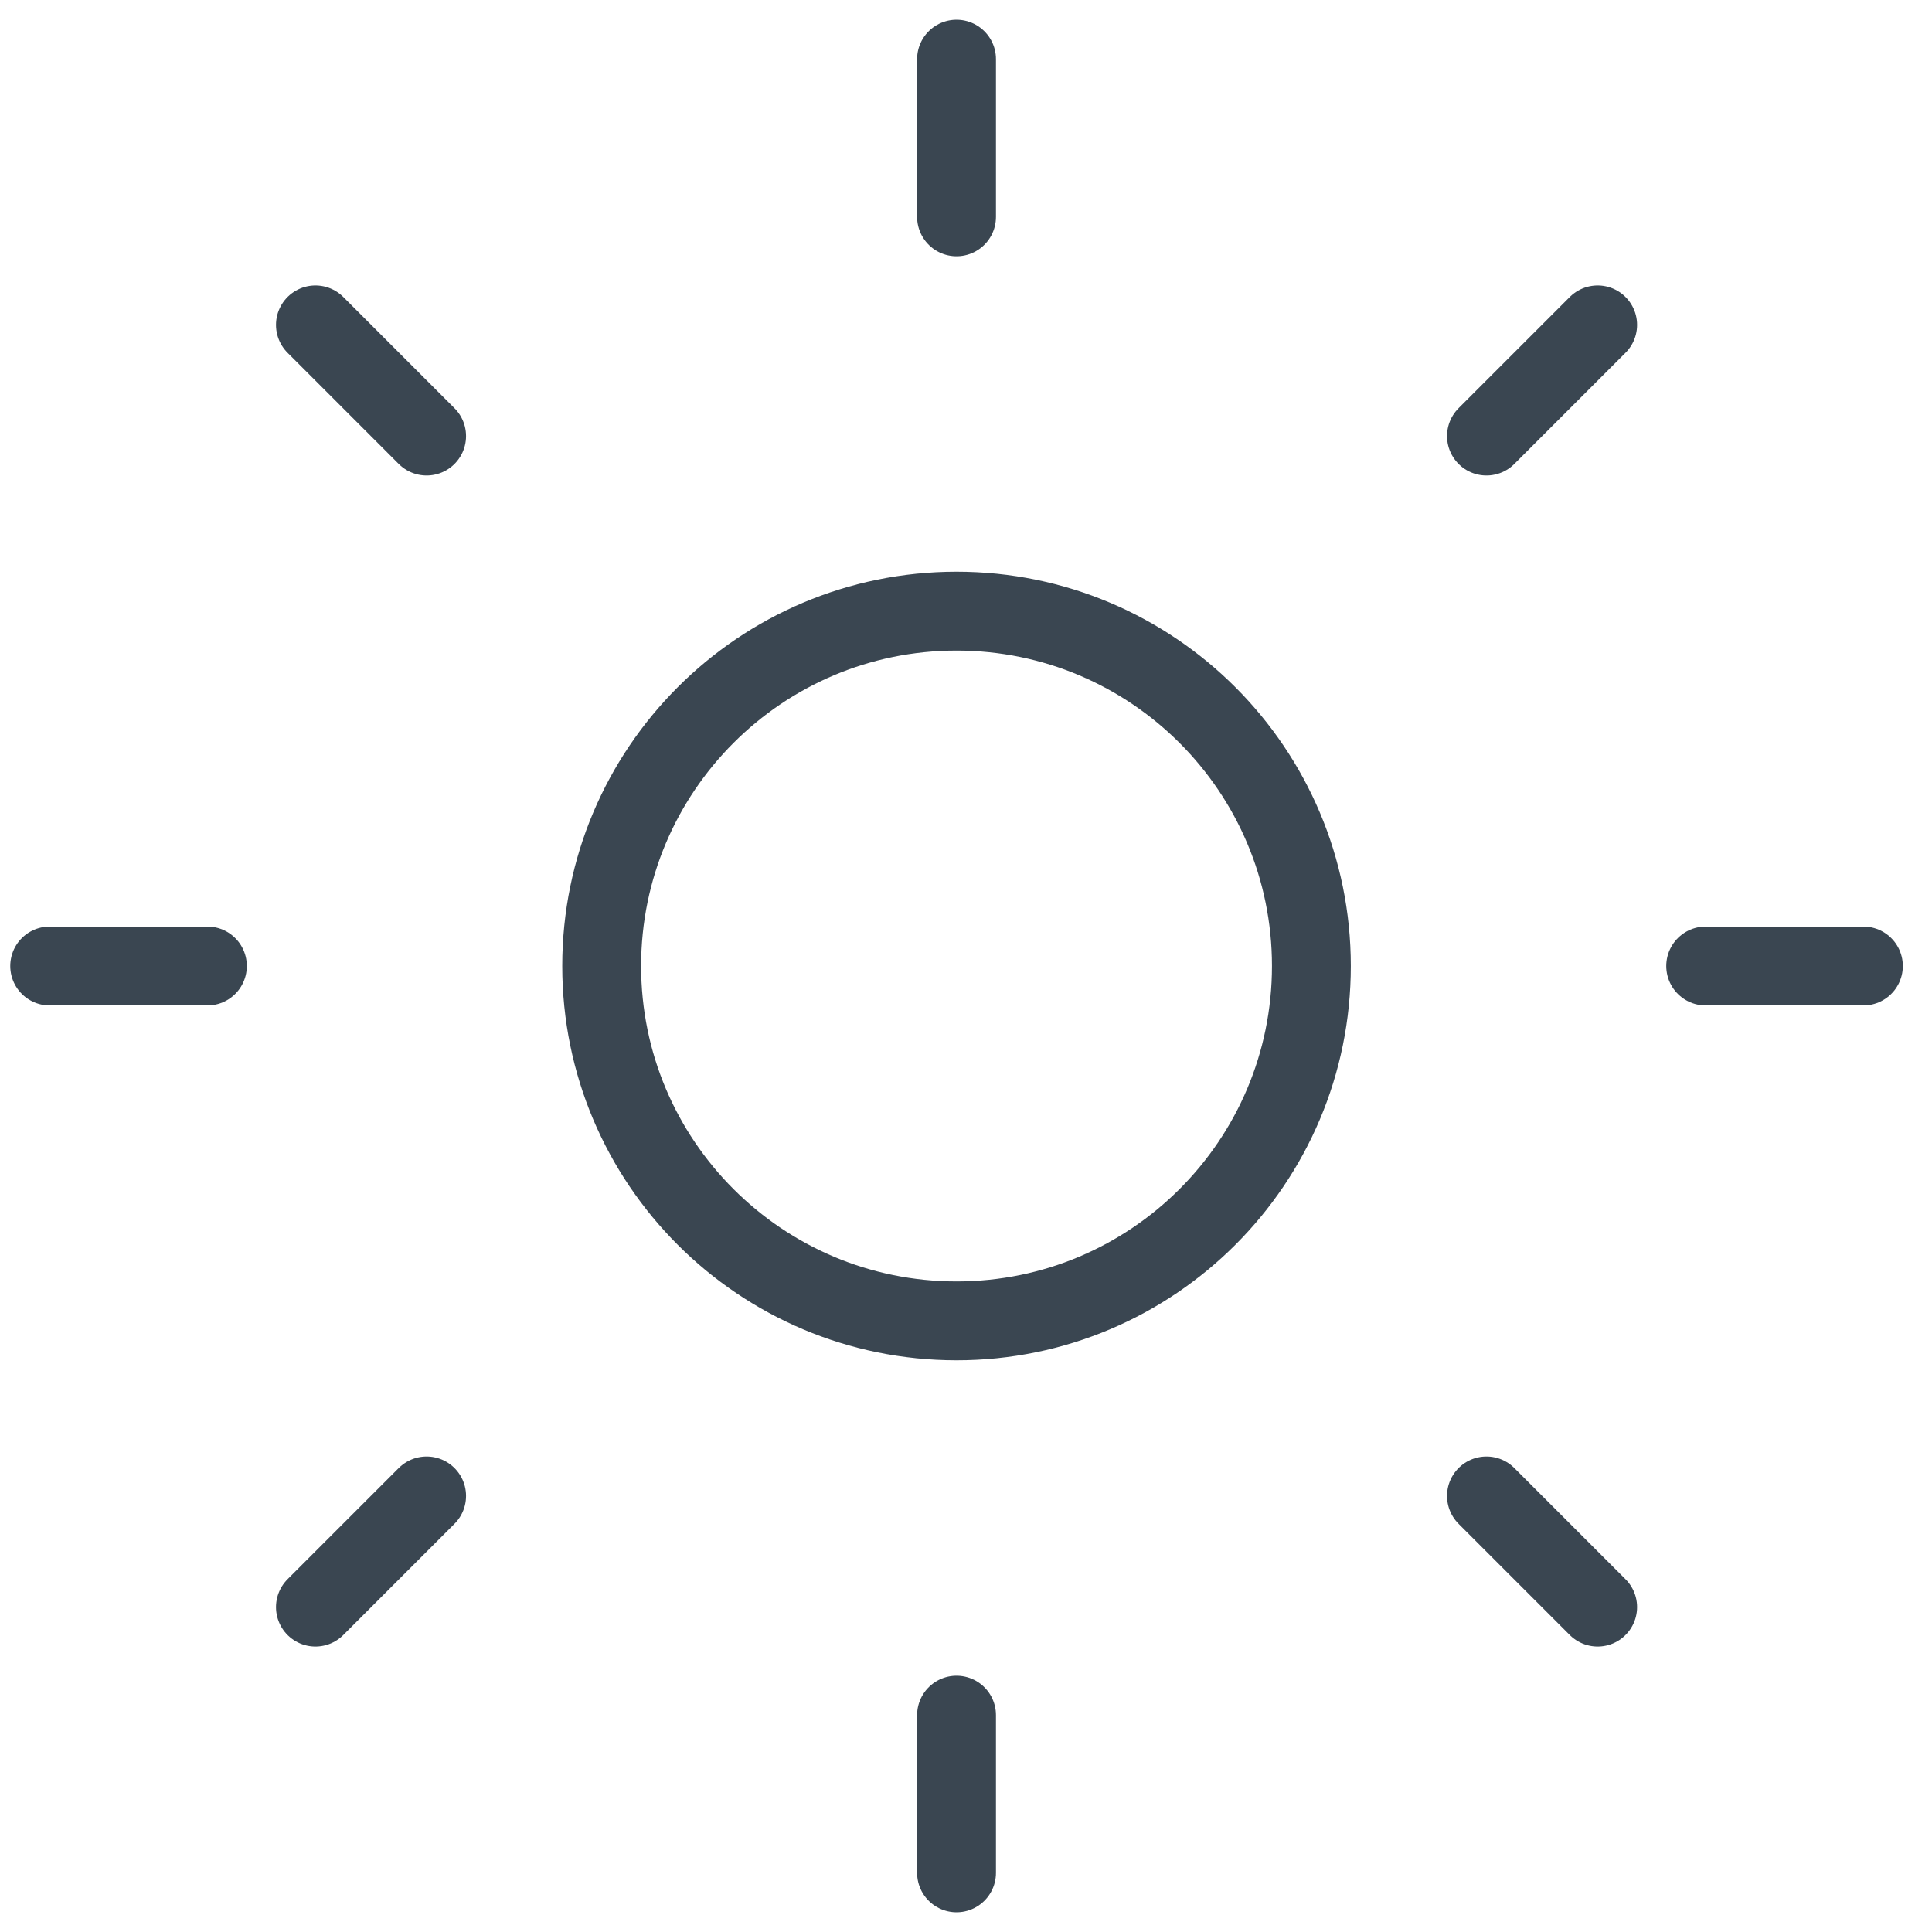 <svg width="49" height="49" viewBox="0 0 49 49" fill="none" xmlns="http://www.w3.org/2000/svg">
<path d="M24.26 33.5C29.231 33.5 33.26 29.471 33.26 24.5C33.26 19.529 29.231 15.5 24.26 15.5C19.289 15.5 15.26 19.529 15.26 24.5C15.26 29.471 19.289 33.5 24.26 33.5Z" stroke="#3A4651" stroke-width="2" stroke-miterlimit="10"/>
<path d="M24.26 1.5V5.5" stroke="#3A4651" stroke-width="2" stroke-linecap="round" stroke-linejoin="round"/>
<path d="M24.26 43.5V47.5" stroke="#3A4651" stroke-width="2" stroke-linecap="round" stroke-linejoin="round"/>
<path d="M40.52 8.24L37.7 11.06" stroke="#3A4651" stroke-width="2" stroke-linecap="round" stroke-linejoin="round"/>
<path d="M10.82 37.94L8 40.76" stroke="#3A4651" stroke-width="2" stroke-linecap="round" stroke-linejoin="round"/>
<path d="M47.26 24.5H43.26" stroke="#3A4651" stroke-width="2" stroke-linecap="round" stroke-linejoin="round"/>
<path d="M5.26 24.5H1.26" stroke="#3A4651" stroke-width="2" stroke-linecap="round" stroke-linejoin="round"/>
<path d="M40.52 40.76L37.7 37.94" stroke="#3A4651" stroke-width="2" stroke-linecap="round" stroke-linejoin="round"/>
<path d="M10.82 11.06L8 8.24" stroke="#3A4651" stroke-width="2" stroke-linecap="round" stroke-linejoin="round"/>
</svg>
